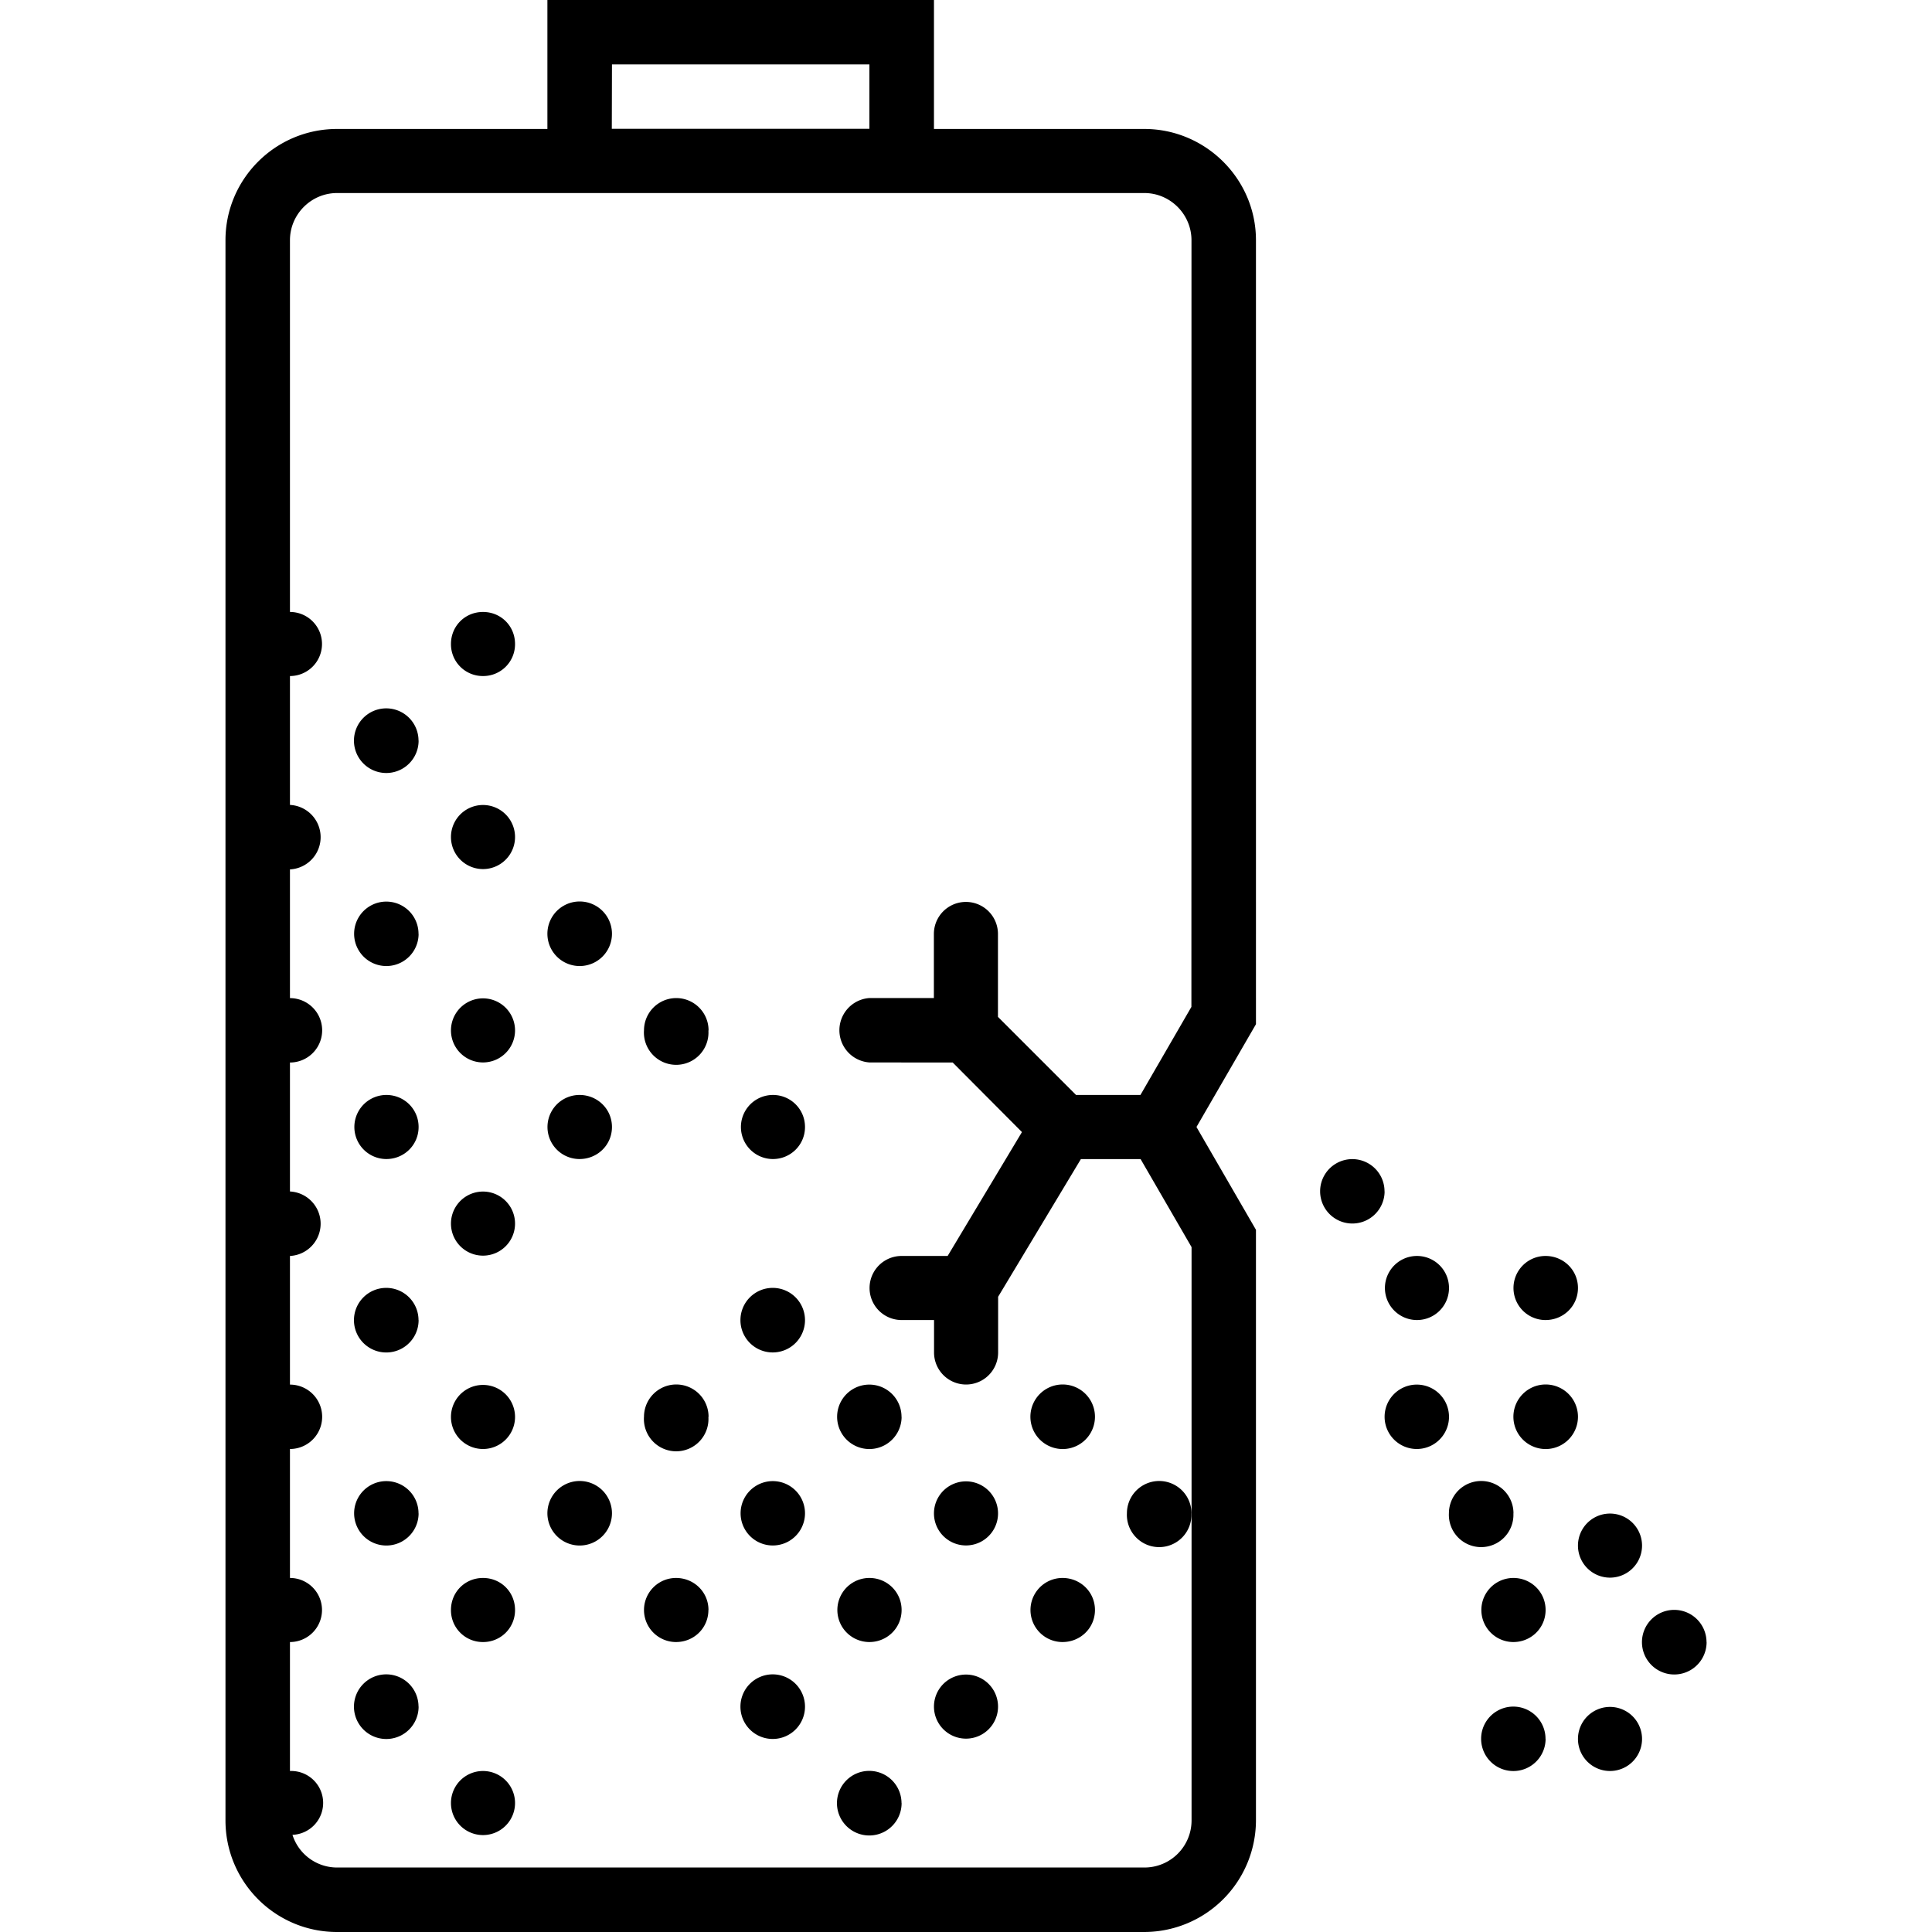 <svg xmlns="http://www.w3.org/2000/svg" width="32" height="32" viewBox="0 0 24 24">
    <path d="M14.215 1.602h-2.613V0H6.8v1.602H4.187c-.765 0-1.386.62-1.386 1.382v19.63c0 .765.62 1.386 1.386 1.386h10.028a1.39 1.39 0 0 0 1.387-1.387v-7.336L14.863 14l.739-1.277V2.984c0-.761-.625-1.382-1.387-1.382zM7.602.8H10.8v.8H7.6zM14.8 12.508l-.633 1.094h-.8l-.97-.97v-1.03a.398.398 0 1 0-.796 0v.796H10.8a.401.401 0 0 0 0 .8l1.035.001.86.864-.923 1.539H11.2a.398.398 0 1 0 0 .796h.403v.403a.398.398 0 1 0 .796 0v-.692l1.028-1.71h.742l.633 1.093v7.121a.585.585 0 0 1-.586.586H4.188a.582.582 0 0 1-.555-.406.396.396 0 0 0-.031-.793v-1.602a.398.398 0 1 0 0-.796V18a.4.4 0 0 0 0-.8v-1.598a.401.401 0 0 0 0-.801v-1.602a.4.4 0 0 0 0-.8V10.8a.401.401 0 0 0 0-.801V8.398a.398.398 0 1 0 0-.796V2.984c0-.32.261-.586.586-.586h10.027c.324 0 .586.266.586.586zm0 0"/>
    <path d="M5.2 9.2a.401.401 0 1 1-.803.002.401.401 0 0 1 .802-.003zm0 0M6.398 8A.395.395 0 0 1 6 8.398.395.395 0 0 1 5.602 8c0-.223.175-.398.398-.398.223 0 .398.175.398.398zm0 0M6.398 10.398a.398.398 0 1 1-.796 0 .398.398 0 1 1 .796 0zm0 0M7.602 9.2a.401.401 0 1 1 0 0zm0 0M8.8 10.398a.401.401 0 1 1 0 0zm0 0M5.2 11.602a.4.4 0 1 1-.801-.004.4.4 0 0 1 .8.004zm0 0M5.2 14c0 .223-.18.398-.4.398a.398.398 0 1 1 0-.796c.22 0 .4.175.4.398zm0 0M6.398 12.8a.398.398 0 1 1-.796 0 .398.398 0 1 1 .796 0zm0 0M6.398 15.2a.398.398 0 1 1-.796 0 .398.398 0 1 1 .796 0zm0 0M7.602 11.602a.401.401 0 1 1-.802-.005.401.401 0 0 1 .802.005zm0 0M7.602 14c0 .223-.18.398-.403.398a.398.398 0 1 1 0-.796c.223 0 .403.175.403.398zm0 0M10 14c0 .223-.18.398-.398.398a.398.398 0 1 1 0-.796c.218 0 .398.175.398.398zm0 0M8.8 12.8A.401.401 0 1 1 8 12.797a.401.401 0 0 1 .802.005zm0 0M17.2 14.8a.4.4 0 1 1-.801-.003.4.4 0 0 1 .8.004zm0 0M18 17.602a.4.4 0 1 1-.8-.004.4.4 0 0 1 .8.004zm0 0M18 16c0 .223-.18.398-.398.398a.398.398 0 1 1 0-.796c.218 0 .398.175.398.398zm0 0M18.8 18.8a.401.401 0 1 1-.801-.004.401.401 0 0 1 .802.005zm0 0M19.2 20c0 .223-.18.398-.4.398a.398.398 0 1 1 0-.796c.22 0 .4.175.4.398zm0 0M20.398 21.602a.398.398 0 1 1-.796 0 .398.398 0 1 1 .796 0zm0 0M19.602 17.602a.401.401 0 1 1-.802-.005.401.401 0 0 1 .802.005zm0 0M19.602 16c0 .223-.18.398-.403.398a.398.398 0 1 1 0-.796c.223 0 .403.175.403.398zm0 0M20.398 19.2a.398.398 0 1 1-.796 0 .398.398 0 1 1 .796 0zm0 0M19.2 21.602a.4.4 0 1 1-.801-.004.4.4 0 0 1 .8.004zm0 0M21.2 20.398a.401.401 0 1 1-.803.003.401.401 0 0 1 .802-.003zm0 0M20.8 23.2a.401.401 0 1 1 0 0zm0 0M8.8 15.2a.401.401 0 1 1 0 0zm0 0M5.2 16.398a.401.401 0 1 1-.803.003.401.401 0 0 1 .802-.003zm0 0M5.2 18.8a.4.4 0 1 1-.801-.003.4.4 0 0 1 .8.004zm0 0M6.398 17.602a.398.398 0 1 1-.796 0 .398.398 0 1 1 .796 0zm0 0M6.398 20a.395.395 0 0 1-.398.398.395.395 0 0 1-.398-.398c0-.223.175-.398.398-.398.223 0 .398.175.398.398zm0 0M7.602 16.398a.401.401 0 1 1 0 0zm0 0M10 16.398a.401.401 0 1 1-.802.003.401.401 0 0 1 .802-.003zm0 0M7.602 18.8a.401.401 0 1 1-.802-.004.401.401 0 0 1 .802.005zm0 0M10 18.8a.4.4 0 1 1-.8-.003.4.4 0 0 1 .8.004zm0 0M8.8 17.602A.401.401 0 1 1 8 17.597a.401.401 0 0 1 .802.005zm0 0M11.2 17.602a.4.4 0 1 1-.801-.004.4.4 0 0 1 .8.004zm0 0M8.8 20c0 .223-.179.398-.402.398a.398.398 0 1 1 0-.796c.223 0 .403.175.403.398zm0 0M11.2 20c0 .223-.18.398-.4.398a.398.398 0 1 1 0-.796c.22 0 .4.175.4.398zm0 0M14.8 16.398a.401.401 0 1 1 0 0zm0 0M12.398 18.8a.398.398 0 1 1-.796 0 .398.398 0 1 1 .796 0zm0 0M14.8 18.8a.401.401 0 1 1-.801-.004.401.401 0 0 1 .802.005zm0 0M13.602 17.602a.401.401 0 1 1-.802-.005.401.401 0 0 1 .802.005zm0 0M13.602 20c0 .223-.18.398-.403.398a.398.398 0 1 1 0-.796c.223 0 .403.175.403.398zm0 0M5.2 21.2a.401.401 0 1 1-.803.002.401.401 0 0 1 .802-.003zm0 0M6.398 22.398a.398.398 0 1 1-.796 0 .398.398 0 1 1 .796 0zm0 0M7.602 21.2a.401.401 0 1 1 0 0zm0 0M10 21.2a.401.401 0 1 1-.802.002.401.401 0 0 1 .802-.003zm0 0M8.8 22.398a.401.401 0 1 1 0 0zm0 0M11.2 22.398a.401.401 0 1 1-.803.003.401.401 0 0 1 .802-.003zm0 0M12.398 21.2a.398.398 0 1 1-.796 0 .398.398 0 1 1 .796 0zm0 0M14.8 21.2a.401.401 0 1 1 0 0zm0 0M13.602 22.398a.401.401 0 1 1 0 0zm0 0"/>
</svg>
